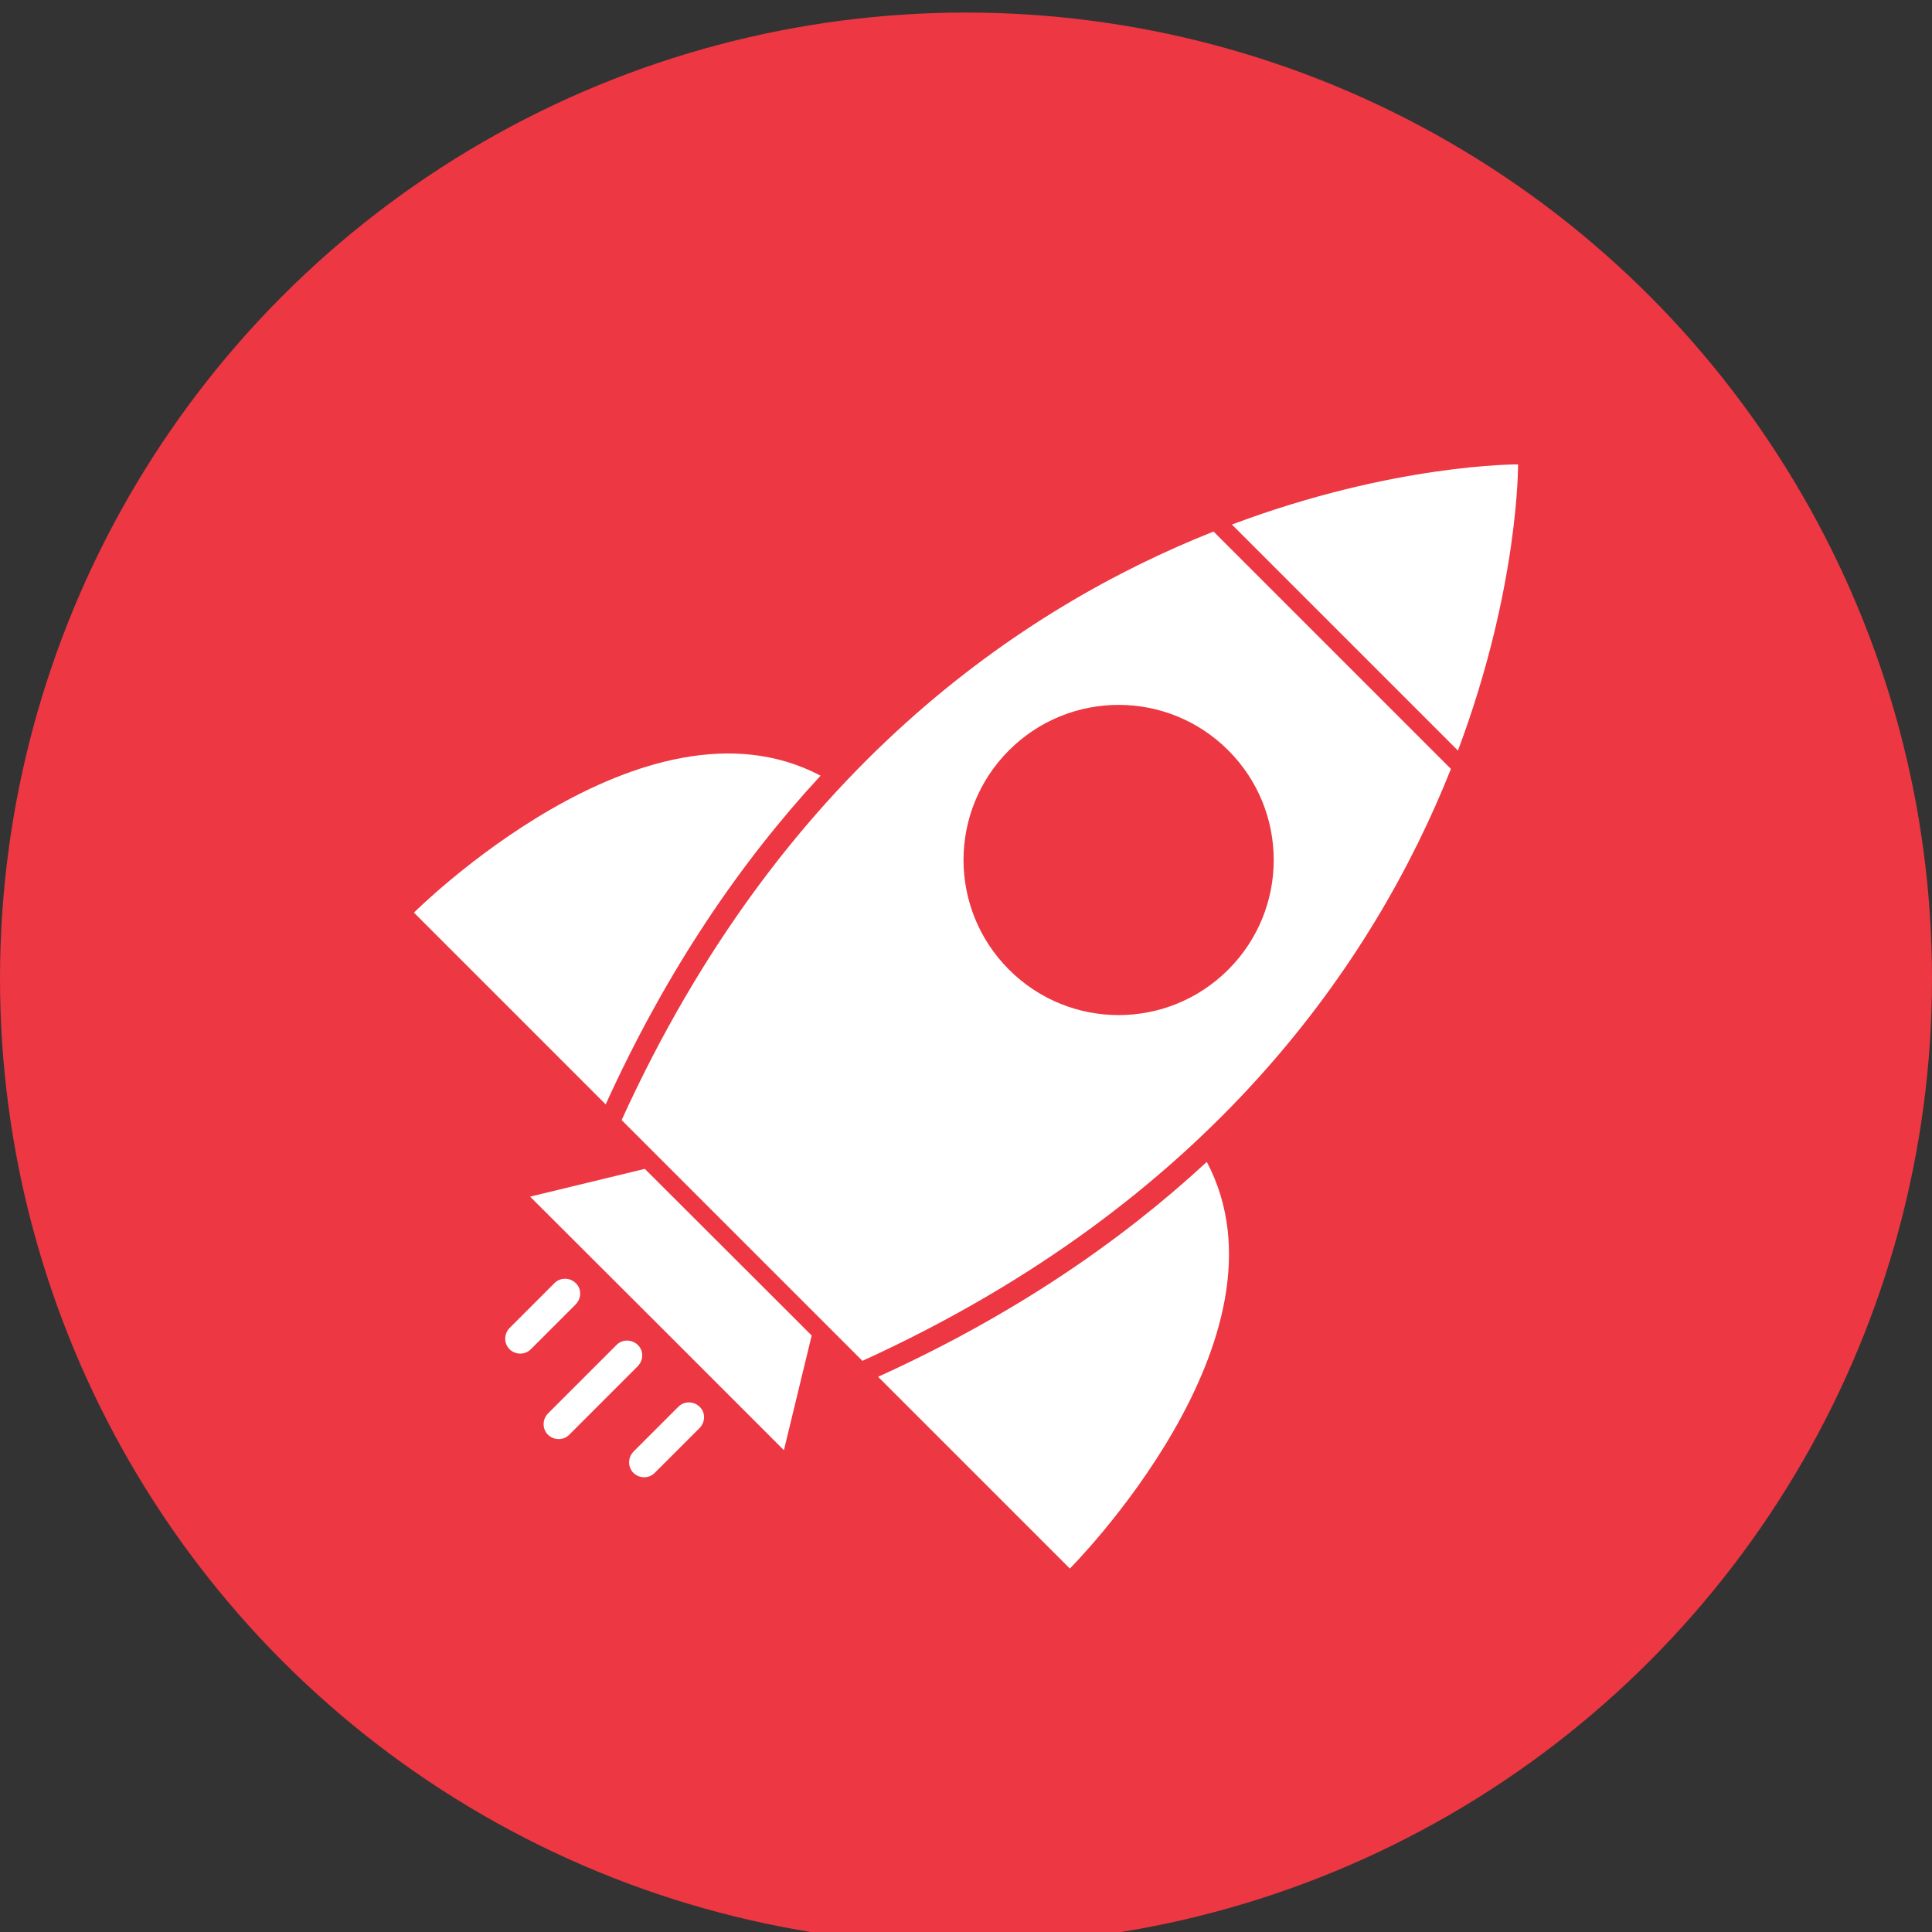 <?xml version="1.0" encoding="UTF-8"?><svg id="a" xmlns="http://www.w3.org/2000/svg" viewBox="0 0 80 80"><rect x="0" y="0" width="80" height="80" fill="#333333" stroke="none"/><defs><style>.b{fill:#ed3742;}.c{fill:#fff;}</style></defs><circle class="b" cx="40" cy="40.52" r="40"/><g><path class="c" d="M49.94,48.14c-3.53,3.26-7.97,6.32-13.58,8.87l7.94,7.94s9.53-9.53,5.67-16.84l-.03,.03Z"/><path class="c" d="M33.95,32.15c-3.26,3.53-6.32,7.97-8.87,13.58l-7.94-7.94s9.53-9.53,16.84-5.67l-.03,.03Z"/><g><path class="c" d="M60.37,31.08c2.53-6.74,2.49-11.85,2.49-11.85,0,0-5.11-.04-11.85,2.49l9.36,9.36Z"/><path class="c" d="M60.08,31.84l-9.83-9.83c-7.96,3.16-17.93,9.92-24.51,24.37l9.97,9.97c14.44-6.58,21.2-16.55,24.37-24.51Zm-18.3,8.31c-2.51-2.51-2.51-6.57,0-9.08s6.57-2.51,9.08,0,2.51,6.57,0,9.08-6.57,2.51-9.08,0Z"/></g><polygon class="c" points="33.61 55.3 32.46 60.05 27.21 54.8 21.95 49.55 26.7 48.4 33.61 55.3"/><path class="c" d="M22.69,59.41c-.24-.24-.24-.63,0-.88l2.84-2.84c.24-.24,.63-.24,.88,0s.24,.63,0,.88l-2.84,2.84c-.24,.24-.63,.24-.88,0Z"/><path class="c" d="M26.23,60.99c-.24-.24-.24-.63,0-.88l1.86-1.86c.24-.24,.63-.24,.88,0s.24,.63,0,.88l-1.86,1.86c-.24,.24-.63,.24-.88,0Z"/><path class="c" d="M21.1,55.87c-.24-.24-.24-.63,0-.88l1.86-1.86c.24-.24,.63-.24,.88,0s.24,.63,0,.88l-1.86,1.86c-.24,.24-.63,.24-.88,0Z"/></g></svg>